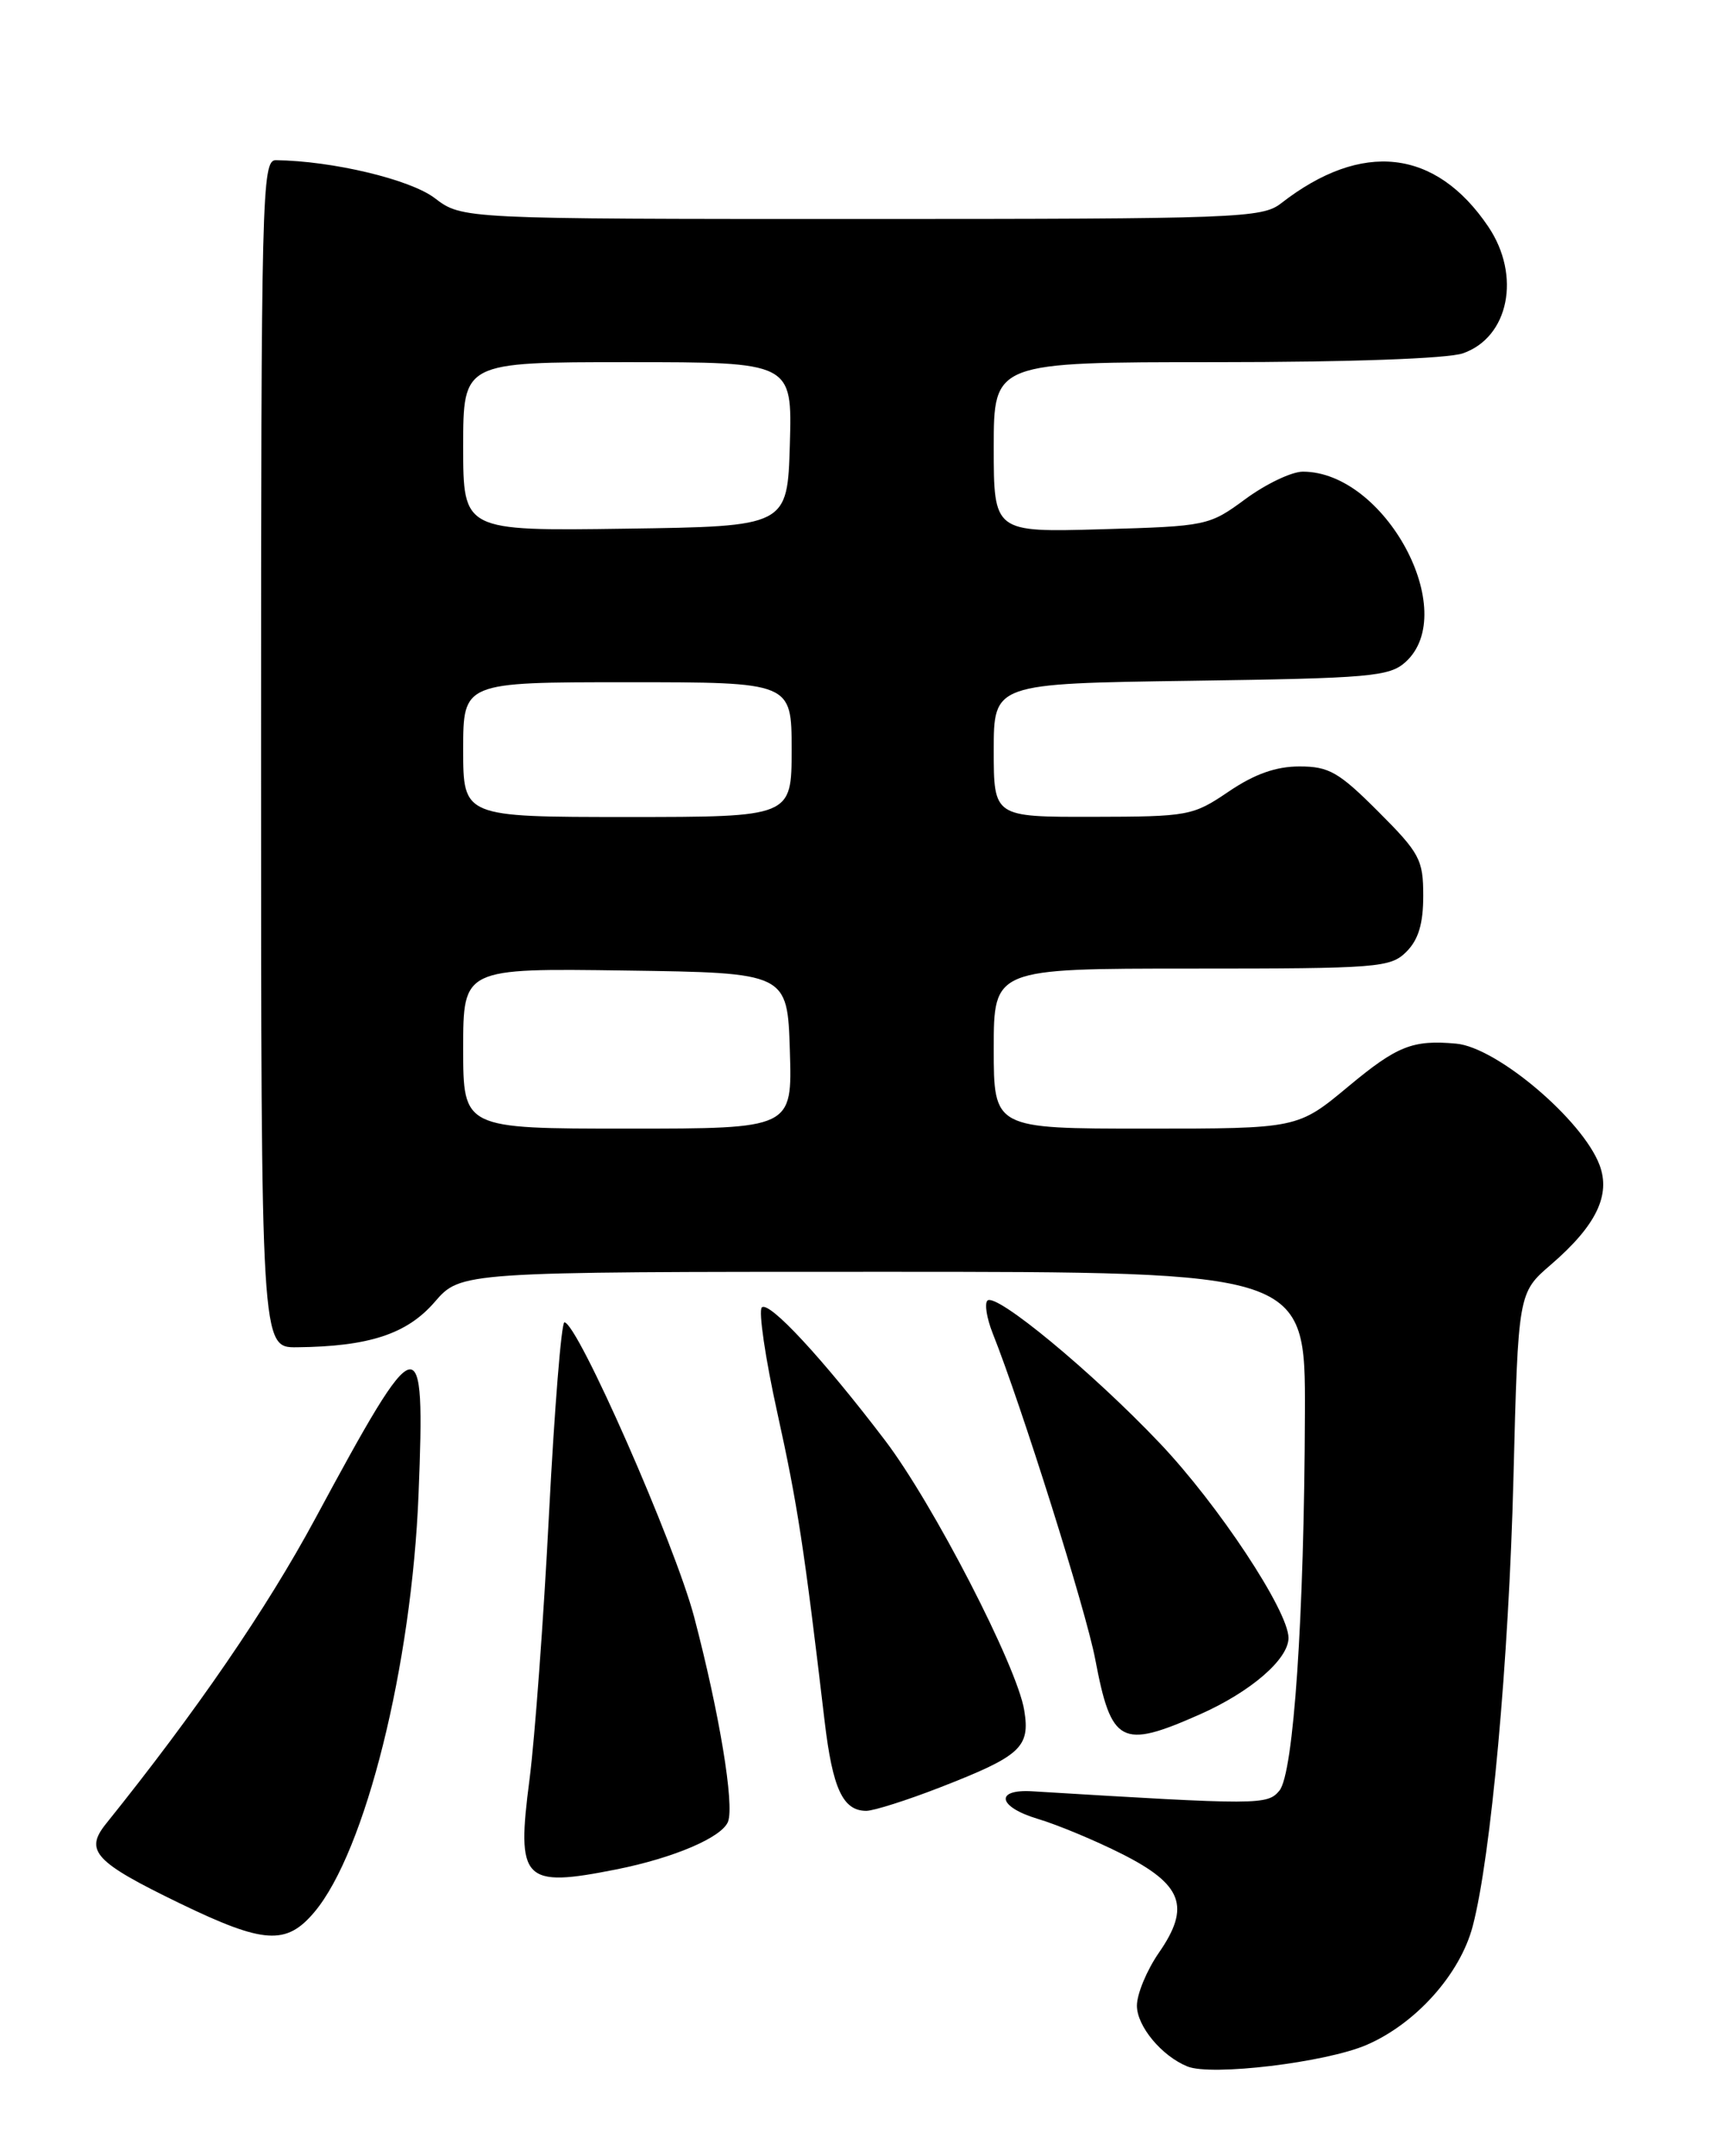 <?xml version="1.0" encoding="UTF-8" standalone="no"?>
<!DOCTYPE svg PUBLIC "-//W3C//DTD SVG 1.1//EN" "http://www.w3.org/Graphics/SVG/1.1/DTD/svg11.dtd" >
<svg xmlns="http://www.w3.org/2000/svg" xmlns:xlink="http://www.w3.org/1999/xlink" version="1.1" viewBox="0 0 204 256">
 <g >
 <path fill="currentColor"
d=" M 162.25 242.80 C 168.11 240.28 173.37 234.40 174.87 228.71 C 177.04 220.48 179.16 197.18 179.71 175.50 C 180.27 153.50 180.27 153.50 184.16 150.15 C 189.52 145.53 191.29 141.90 189.93 138.31 C 187.91 132.96 177.73 124.34 172.91 123.91 C 167.74 123.44 165.90 124.17 160.10 129.00 C 154.09 134.00 154.09 134.00 136.04 134.00 C 118.00 134.00 118.00 134.00 118.00 124.50 C 118.00 115.00 118.00 115.00 141.50 115.00 C 163.67 115.00 165.11 114.89 167.00 113.00 C 168.43 111.57 169.00 109.67 169.00 106.35 C 169.00 102.06 168.58 101.28 163.65 96.35 C 158.97 91.67 157.81 91.00 154.30 91.00 C 151.51 91.00 148.97 91.90 145.90 93.98 C 141.64 96.87 141.13 96.96 129.75 96.98 C 118.00 97.00 118.00 97.00 118.00 89.08 C 118.00 81.16 118.00 81.16 141.40 80.83 C 162.73 80.53 164.98 80.33 166.90 78.60 C 173.45 72.66 164.46 56.00 154.70 56.00 C 153.38 56.00 150.32 57.46 147.90 59.24 C 143.57 62.43 143.31 62.48 130.75 62.84 C 118.00 63.20 118.00 63.20 118.00 53.10 C 118.00 43.00 118.00 43.00 144.35 43.00 C 160.17 43.00 171.90 42.58 173.71 41.95 C 179.17 40.05 180.64 32.73 176.73 26.92 C 170.48 17.66 161.71 16.67 152.12 24.14 C 149.87 25.89 147.01 26.00 102.30 26.00 C 54.87 26.00 54.87 26.00 51.62 23.52 C 48.70 21.30 39.47 19.10 32.75 19.02 C 31.10 19.00 31.00 23.02 31.00 89.50 C 31.00 160.00 31.00 160.00 35.25 159.96 C 43.82 159.87 48.32 158.39 51.61 154.59 C 54.71 151.00 54.71 151.00 104.86 151.00 C 155.00 151.00 155.00 151.00 154.95 167.75 C 154.87 191.97 153.61 210.55 151.92 212.60 C 150.49 214.32 149.55 214.32 122.60 212.68 C 118.07 212.40 118.48 214.53 123.22 215.95 C 125.57 216.65 130.08 218.53 133.23 220.12 C 140.42 223.75 141.40 226.37 137.62 231.83 C 136.18 233.91 135.00 236.74 135.00 238.13 C 135.00 240.57 137.94 244.11 141.00 245.35 C 143.86 246.51 157.40 244.88 162.25 242.80 Z  M 37.33 227.02 C 43.39 219.82 48.89 197.75 49.70 177.39 C 50.51 157.11 49.85 157.27 37.42 180.33 C 31.65 191.03 23.32 203.18 12.59 216.53 C 10.00 219.75 11.23 221.08 21.41 226.01 C 31.34 230.81 34.00 230.98 37.33 227.02 Z  M 73.20 221.95 C 80.02 220.59 85.73 218.15 86.45 216.28 C 87.22 214.26 85.42 203.38 82.43 192.00 C 80.14 183.32 68.56 157.00 67.02 157.00 C 66.66 157.00 65.84 167.24 65.19 179.75 C 64.55 192.26 63.50 206.43 62.88 211.24 C 61.30 223.34 62.08 224.16 73.20 221.95 Z  M 111.64 212.21 C 121.22 208.48 122.34 207.46 121.62 203.06 C 120.78 197.86 110.79 178.50 105.08 171.00 C 97.71 161.31 91.31 154.41 90.46 155.23 C 90.05 155.63 90.87 161.26 92.30 167.73 C 94.71 178.67 95.48 183.69 97.91 204.29 C 98.86 212.36 100.08 215.00 102.87 215.00 C 103.77 214.99 107.71 213.74 111.64 212.21 Z  M 142.45 203.56 C 148.49 200.89 153.00 197.00 153.00 194.47 C 153.00 191.27 144.65 178.64 137.70 171.33 C 129.69 162.89 118.24 153.42 117.25 154.42 C 116.89 154.78 117.17 156.52 117.87 158.29 C 121.29 166.87 128.96 191.23 130.05 197.00 C 131.96 207.07 133.12 207.69 142.45 203.56 Z  M 55.00 124.48 C 55.00 114.96 55.00 114.96 74.25 115.23 C 93.50 115.50 93.50 115.50 93.79 124.75 C 94.08 134.00 94.08 134.00 74.54 134.00 C 55.00 134.00 55.00 134.00 55.00 124.48 Z  M 55.00 89.00 C 55.00 81.00 55.00 81.00 74.50 81.00 C 94.00 81.00 94.00 81.00 94.00 89.00 C 94.00 97.00 94.00 97.00 74.50 97.00 C 55.00 97.00 55.00 97.00 55.00 89.00 Z  M 55.00 53.02 C 55.00 43.00 55.00 43.00 74.54 43.00 C 94.07 43.00 94.07 43.00 93.79 52.75 C 93.50 62.50 93.50 62.50 74.25 62.77 C 55.00 63.04 55.00 63.04 55.00 53.02 Z "/>
</g>
</svg>